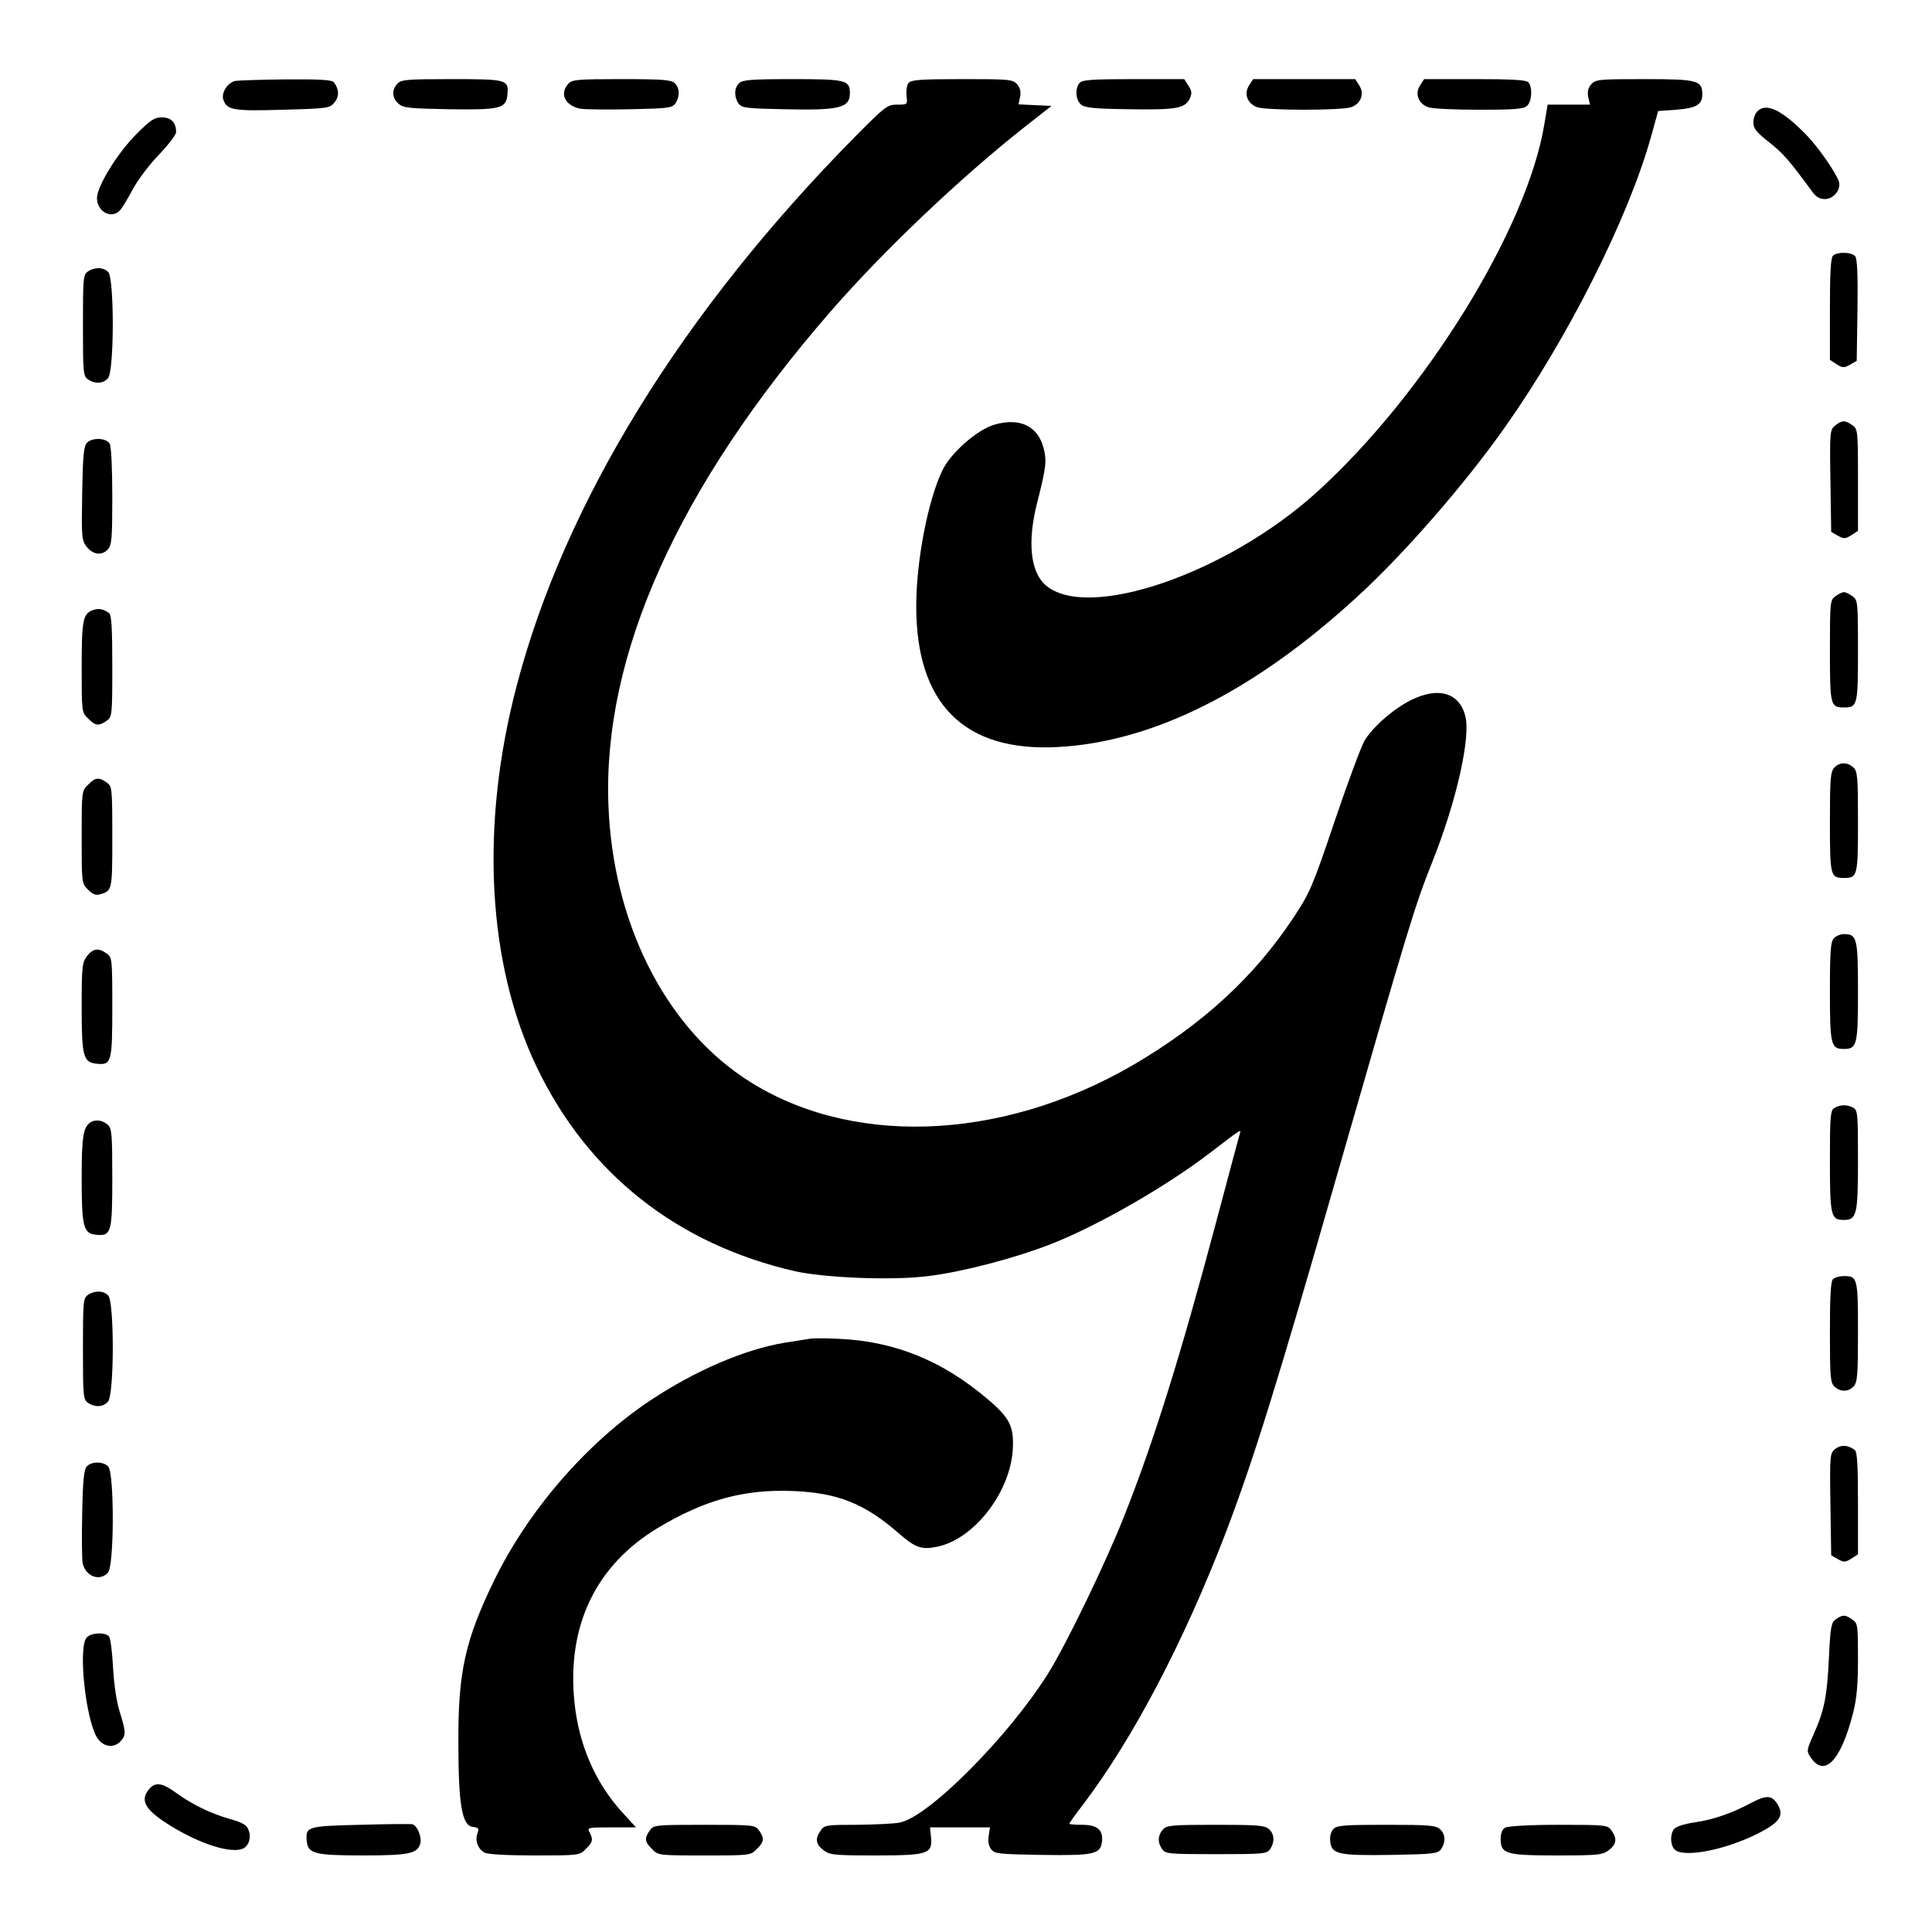 <?xml version="1.0" standalone="no"?>
<!DOCTYPE svg PUBLIC "-//W3C//DTD SVG 20010904//EN"
 "http://www.w3.org/TR/2001/REC-SVG-20010904/DTD/svg10.dtd">
<svg version="1.0" xmlns="http://www.w3.org/2000/svg"
 width="757pt" height="757pt" viewBox="0 0 757 757"
 preserveAspectRatio="xMidYMid meet">
<g transform="translate(0,757) scale(0.1,-0.1)"
fill="#000000" stroke="none">
<path d="M922 7253 c-29 -6 -56 -46 -47 -73 13 -41 38 -46 233 -40 179 5 184
6 203 29 19 24 18 51 -3 79 -8 9 -56 12 -187 11 -97 -1 -186 -4 -199 -6z"/>
<path d="M1557 7242 c-23 -25 -21 -55 4 -78 19 -17 40 -19 198 -22 201 -3 224
3 229 56 6 60 0 62 -218 62 -178 0 -198 -2 -213 -18z"/>
<path d="M2227 7242 c-36 -39 -13 -86 47 -98 19 -3 107 -4 196 -2 146 3 163 5
176 22 18 26 18 61 -2 80 -13 13 -46 16 -208 16 -174 0 -195 -2 -209 -18z"/>
<path d="M2896 7244 c-20 -19 -20 -54 -2 -80 13 -17 30 -19 176 -22 220 -5
260 5 260 63 0 51 -15 55 -225 55 -163 0 -196 -3 -209 -16z"/>
<path d="M3560 7245 c-7 -8 -10 -31 -8 -50 4 -35 4 -35 -37 -35 -38 0 -46 -6
-166 -127 -676 -685 -1136 -1431 -1324 -2148 -145 -550 -116 -1092 79 -1498
200 -416 549 -692 1011 -798 118 -26 383 -37 522 -19 133 16 339 70 480 125
184 72 454 227 627 360 125 96 120 92 113 70 -3 -11 -45 -166 -92 -344 -140
-525 -244 -859 -362 -1156 -71 -179 -223 -494 -295 -610 -154 -247 -469 -564
-582 -586 -22 -5 -98 -8 -168 -9 -120 0 -128 -1 -142 -22 -23 -32 -20 -54 10
-77 25 -19 40 -21 203 -21 208 0 225 6 219 71 l-4 39 118 0 117 0 -5 -33 c-4
-20 0 -40 9 -52 14 -19 29 -20 199 -23 207 -3 231 3 236 54 4 45 -19 64 -79
64 -27 0 -49 2 -49 4 0 3 23 36 52 73 198 261 397 641 561 1068 108 284 199
574 437 1405 283 984 304 1052 373 1225 94 236 151 489 128 571 -24 90 -105
114 -212 61 -69 -34 -152 -107 -183 -160 -13 -23 -66 -165 -117 -316 -86 -255
-97 -280 -160 -375 -154 -234 -359 -421 -631 -580 -523 -303 -1122 -321 -1528
-46 -311 211 -509 612 -526 1065 -23 589 273 1247 870 1934 208 239 510 526
764 726 l102 80 -65 3 -64 3 6 30 c4 21 0 35 -12 49 -17 19 -32 20 -215 20
-163 0 -200 -3 -210 -15z"/>
<path d="M4230 7245 c-18 -21 -16 -64 4 -83 14 -14 45 -18 189 -20 186 -3 220
3 239 42 9 20 8 30 -6 51 l-16 25 -199 0 c-164 0 -201 -3 -211 -15z"/>
<path d="M4894 7235 c-21 -32 -7 -71 32 -85 14 -6 97 -10 184 -10 87 0 170 4
184 10 39 14 53 53 32 85 l-16 25 -200 0 -200 0 -16 -25z"/>
<path d="M5564 7235 c-21 -32 -7 -71 32 -85 14 -6 103 -10 199 -10 144 0 176
3 189 16 19 18 21 75 4 92 -9 9 -69 12 -210 12 l-198 0 -16 -25z"/>
<path d="M6235 7240 c-12 -14 -16 -28 -12 -50 l7 -30 -83 0 -83 0 -13 -77
c-67 -409 -466 -1055 -890 -1440 -353 -321 -902 -509 -1065 -365 -59 53 -71
170 -32 323 35 138 38 163 25 213 -22 87 -94 121 -193 92 -68 -20 -173 -112
-205 -182 -56 -119 -101 -353 -101 -530 0 -383 189 -571 555 -551 373 20 769
218 1172 588 183 167 420 439 579 664 246 348 484 820 573 1139 l28 101 70 5
c79 6 103 20 103 60 0 55 -18 60 -227 60 -176 0 -191 -1 -208 -20z"/>
<path d="M6886 7134 c-9 -8 -16 -28 -16 -44 0 -23 12 -38 60 -76 54 -42 79
-70 164 -186 20 -29 34 -38 56 -38 35 0 65 38 55 69 -11 34 -81 135 -127 182
-95 98 -158 128 -192 93z"/>
<path d="M536 7046 c-75 -74 -156 -206 -156 -252 0 -55 59 -85 92 -46 8 9 30
46 48 80 19 35 64 96 102 135 37 39 68 79 68 89 0 38 -19 58 -56 58 -29 0 -44
-10 -98 -64z"/>
<path d="M7182 6568 c-9 -9 -12 -69 -12 -210 l0 -198 26 -17 c24 -15 29 -15
53 -2 l26 15 3 198 c2 138 -1 203 -9 212 -14 17 -71 18 -87 2z"/>
<path d="M344 6506 c-18 -13 -19 -28 -19 -211 0 -183 1 -198 19 -211 27 -19
60 -18 79 4 25 27 25 392 1 416 -19 20 -54 20 -80 2z"/>
<path d="M7191 5903 c-21 -17 -22 -24 -19 -218 l3 -199 26 -15 c24 -13 29 -13
53 2 l26 17 0 200 c0 194 -1 199 -22 214 -29 20 -41 20 -67 -1z"/>
<path d="M339 5833 c-11 -12 -15 -62 -17 -197 -3 -173 -2 -183 18 -209 25 -31
60 -35 83 -9 15 16 17 46 17 206 0 110 -4 195 -10 207 -13 24 -72 26 -91 2z"/>
<path d="M7192 5234 c-21 -15 -22 -20 -22 -213 0 -215 2 -223 55 -223 53 0 55
8 55 223 0 193 -1 198 -22 213 -12 9 -27 16 -33 16 -6 0 -21 -7 -33 -16z"/>
<path d="M363 5179 c-38 -14 -43 -40 -43 -224 0 -173 0 -176 25 -200 28 -29
42 -31 73 -9 21 15 22 20 22 213 0 147 -3 201 -12 208 -22 17 -42 21 -65 12z"/>
<path d="M7187 4562 c-15 -16 -17 -46 -17 -213 0 -212 2 -219 55 -219 53 0 55
7 55 220 0 178 -2 198 -18 213 -24 22 -55 21 -75 -1z"/>
<path d="M345 4495 c-25 -24 -25 -26 -25 -205 0 -180 0 -181 25 -206 19 -19
31 -23 48 -18 47 14 47 16 47 225 0 193 -1 198 -22 213 -31 22 -45 20 -73 -9z"/>
<path d="M7186 3894 c-13 -13 -16 -46 -16 -209 0 -210 4 -225 55 -225 51 0 55
15 55 225 0 210 -4 225 -55 225 -13 0 -31 -7 -39 -16z"/>
<path d="M341 3824 c-19 -25 -21 -40 -21 -198 0 -197 6 -219 60 -224 57 -6 60
7 60 224 0 188 -1 193 -22 208 -32 23 -54 20 -77 -10z"/>
<path d="M7188 3229 c-16 -9 -18 -30 -18 -209 0 -214 4 -230 54 -230 51 0 56
20 56 233 0 184 -1 197 -19 207 -25 13 -51 12 -73 -1z"/>
<path d="M354 3172 c-28 -19 -34 -56 -34 -219 0 -190 7 -216 56 -221 60 -6 64
7 64 222 0 174 -2 195 -18 209 -19 18 -49 22 -68 9z"/>
<path d="M7182 2558 c-9 -9 -12 -69 -12 -208 0 -178 2 -198 18 -213 24 -22 55
-21 75 1 15 16 17 46 17 213 0 212 -2 219 -55 219 -17 0 -36 -5 -43 -12z"/>
<path d="M344 2496 c-18 -13 -19 -28 -19 -211 0 -183 1 -198 19 -211 27 -19
60 -18 79 4 25 27 25 392 1 416 -19 20 -54 20 -80 2z"/>
<path d="M3170 2324 c-14 -2 -56 -9 -95 -15 -157 -26 -351 -109 -528 -227
-249 -166 -478 -431 -612 -707 -113 -233 -140 -358 -139 -630 0 -245 14 -328
56 -333 23 -3 26 -6 19 -25 -11 -28 2 -63 28 -76 12 -7 90 -11 196 -11 173 0
176 0 200 25 28 27 30 37 15 66 -10 18 -7 19 86 19 l96 0 -53 58 c-106 116
-171 265 -188 431 -31 300 83 538 328 685 182 109 335 151 525 144 178 -7 283
-48 420 -168 65 -56 88 -63 150 -50 142 30 282 210 294 376 6 93 -10 127 -96
200 -178 152 -365 228 -582 238 -52 3 -106 3 -120 0z"/>
<path d="M7191 1893 c-21 -18 -22 -23 -19 -218 l3 -199 26 -15 c24 -13 29 -13
53 2 l26 17 0 199 c0 147 -3 201 -12 209 -27 21 -55 22 -77 5z"/>
<path d="M339 1823 c-10 -12 -15 -60 -17 -186 -2 -94 -1 -180 2 -193 13 -52
67 -71 99 -36 25 27 25 392 1 416 -20 21 -68 20 -85 -1z"/>
<path d="M7194 1226 c-19 -13 -22 -29 -28 -153 -7 -150 -18 -206 -61 -301 -26
-59 -27 -63 -11 -87 54 -82 119 -15 167 174 14 55 19 109 19 212 0 131 -1 139
-22 153 -28 20 -38 20 -64 2z"/>
<path d="M339 1153 c-33 -40 -4 -316 41 -391 23 -37 66 -44 93 -14 21 24 21
33 -3 112 -13 39 -23 107 -27 175 -3 60 -10 116 -16 123 -14 18 -72 15 -88 -5z"/>
<path d="M587 563 c-38 -43 -23 -77 55 -130 114 -76 244 -124 302 -109 30 7
44 46 28 80 -7 16 -27 27 -72 39 -74 21 -148 57 -211 103 -52 38 -79 42 -102
17z"/>
<path d="M6860 505 c-73 -39 -147 -65 -217 -75 -37 -5 -73 -16 -81 -24 -18
-17 -19 -61 -2 -81 29 -35 186 -8 318 56 90 44 112 71 91 112 -24 44 -45 46
-109 12z"/>
<path d="M1412 420 c-211 -5 -215 -7 -210 -65 5 -48 32 -55 220 -55 180 0 214
7 225 47 6 26 -12 70 -31 75 -6 2 -98 1 -204 -2z"/>
<path d="M2546 398 c-22 -31 -20 -45 9 -73 24 -25 26 -25 205 -25 179 0 181 0
205 25 29 28 31 42 9 73 -15 21 -20 22 -214 22 -194 0 -199 -1 -214 -22z"/>
<path d="M4557 402 c-21 -23 -22 -52 -3 -78 13 -18 28 -19 211 -19 183 0 198
1 211 19 19 27 18 60 -4 79 -16 15 -46 17 -209 17 -171 0 -192 -2 -206 -18z"/>
<path d="M5225 404 c-10 -10 -15 -29 -13 -48 5 -51 29 -57 236 -54 169 3 185
5 198 22 19 27 18 60 -4 79 -16 15 -46 17 -210 17 -163 0 -193 -2 -207 -16z"/>
<path d="M5898 409 c-12 -6 -18 -22 -18 -44 0 -59 19 -65 221 -65 163 0 178 2
203 21 30 23 33 45 10 77 -15 21 -20 22 -207 22 -112 0 -199 -5 -209 -11z"/>
</g>
</svg>
